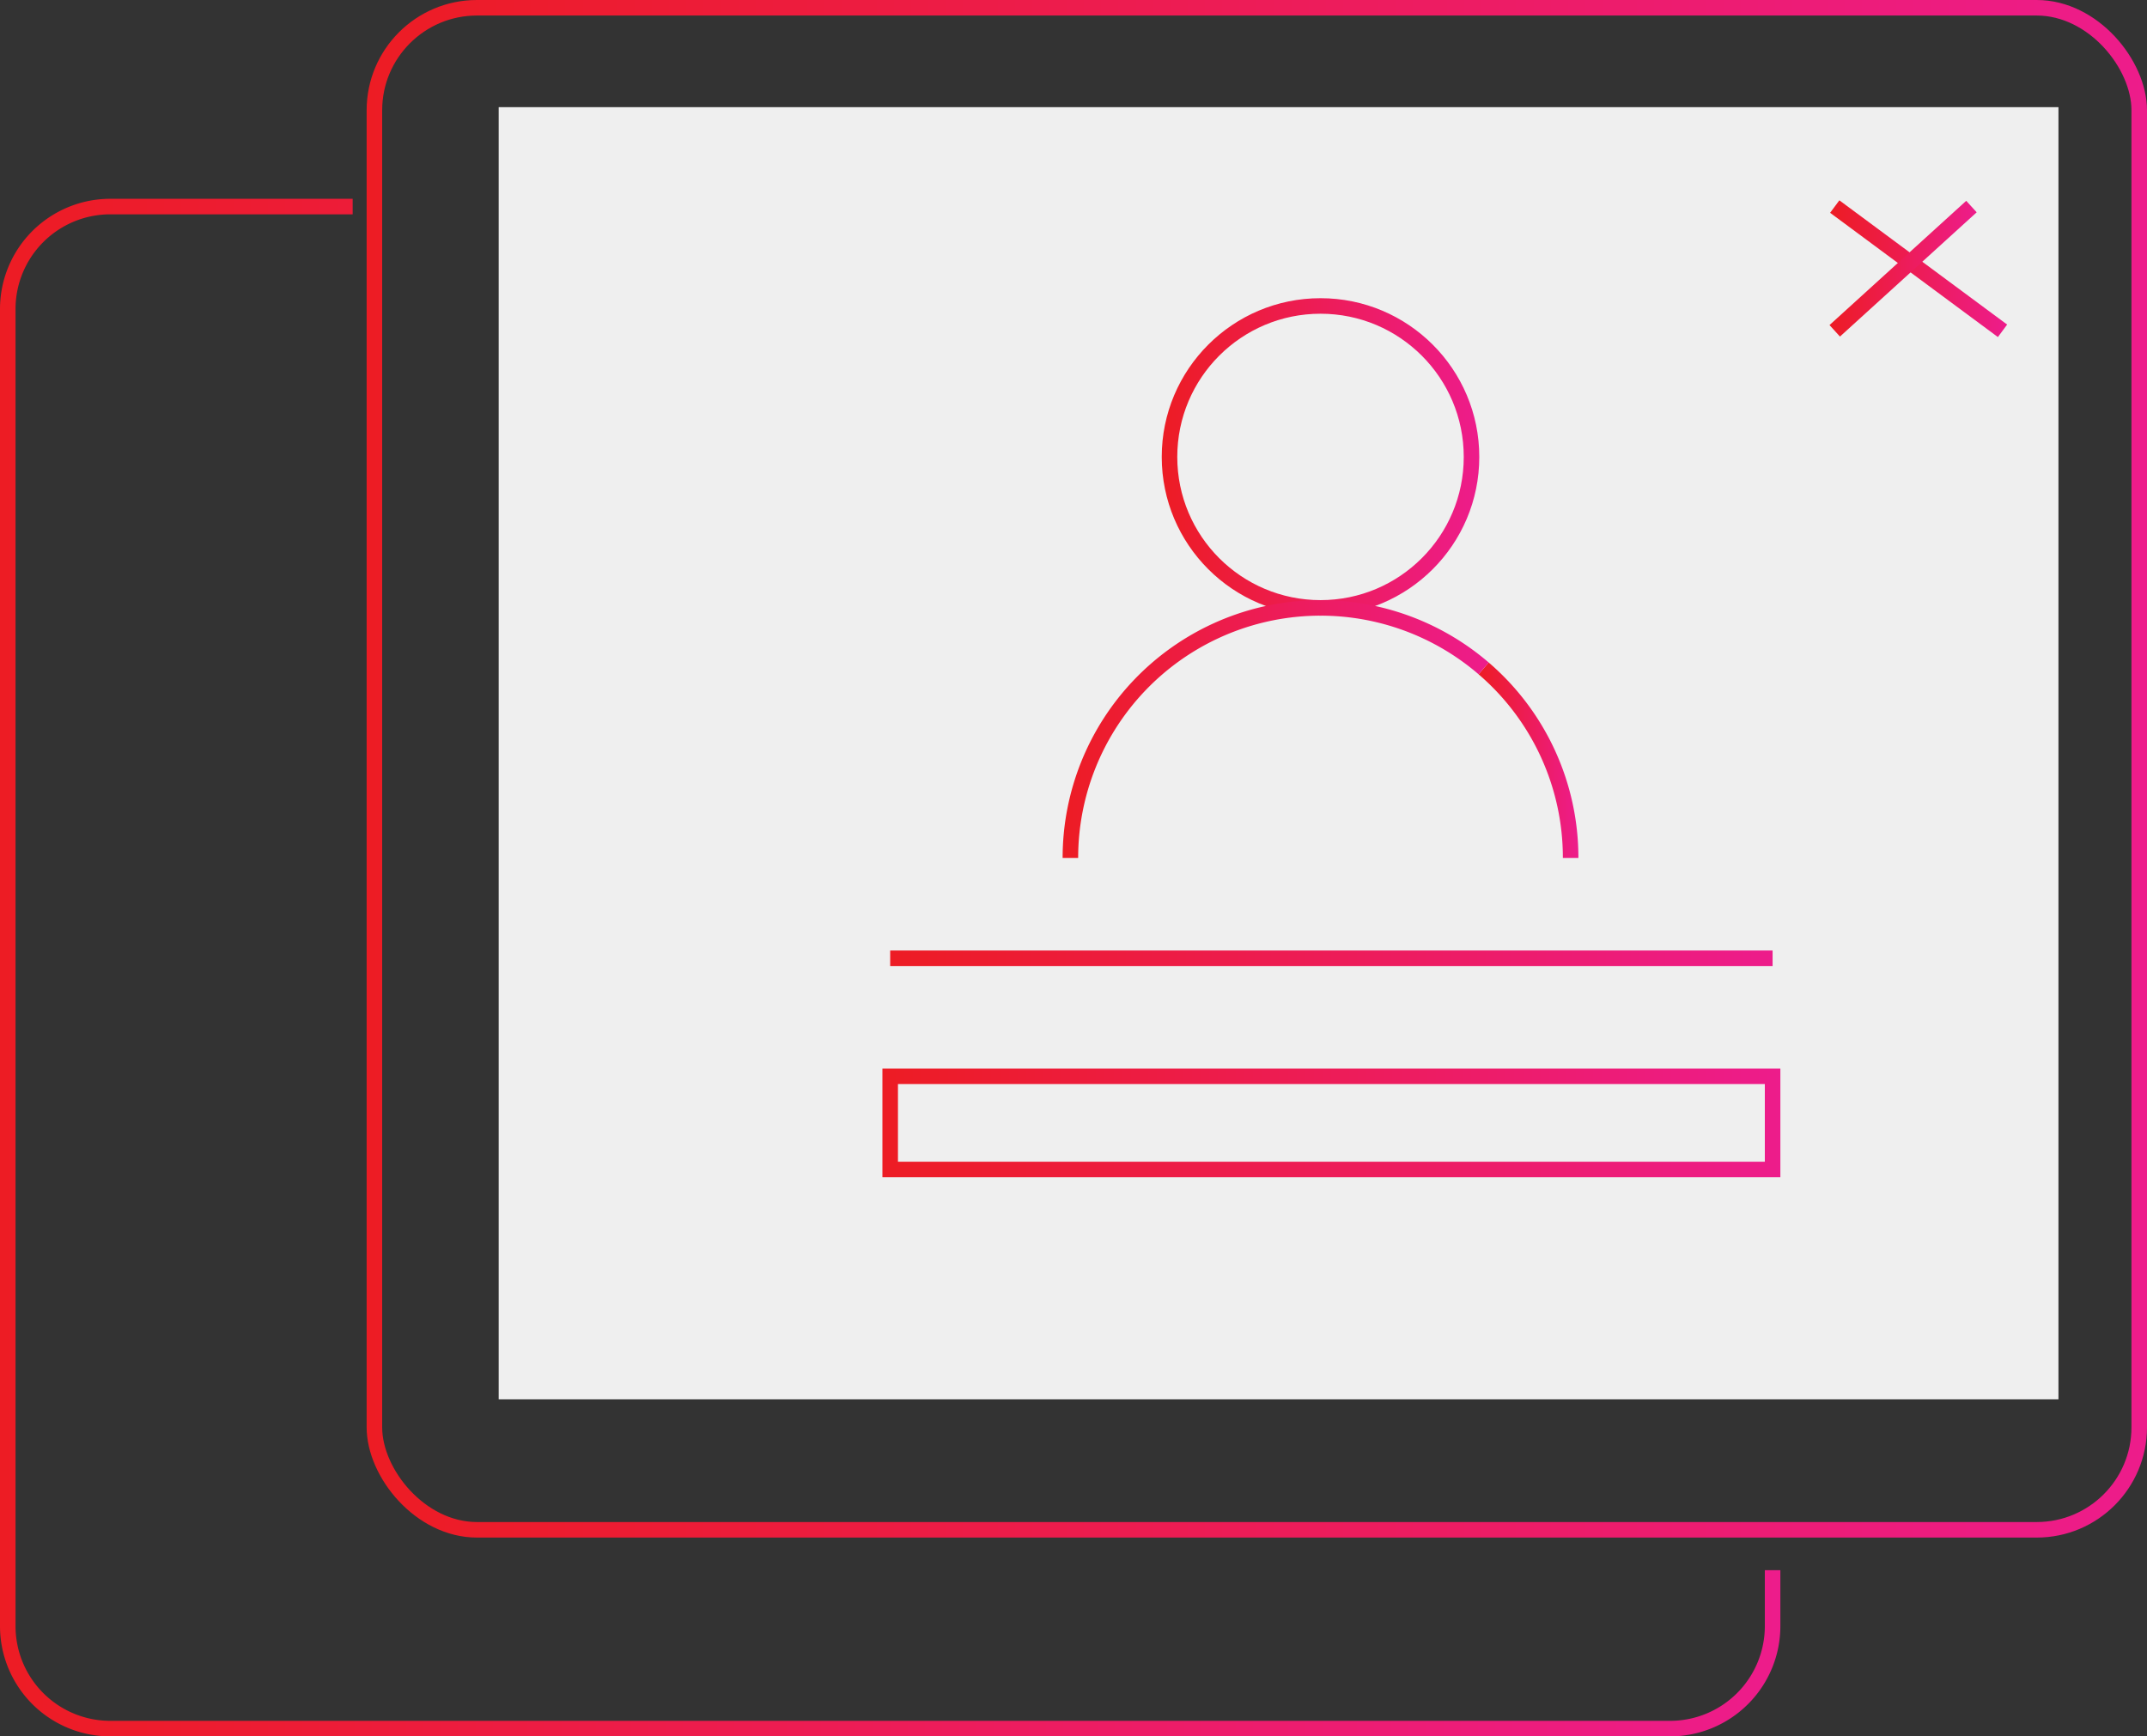 <svg xmlns="http://www.w3.org/2000/svg" xmlns:xlink="http://www.w3.org/1999/xlink" viewBox="0 0 345.5 279.5"><rect x="0" y="0" width="345.5" height="279.5" fill="#333333" stroke="none"/><defs><style>.cls-1{fill:#efefef;}.cls-10,.cls-2,.cls-3,.cls-4,.cls-5,.cls-6,.cls-7,.cls-8,.cls-9{fill:none;stroke-miterlimit:10;stroke-width:2.5px;}.cls-2{stroke:url(#Degradado_sin_nombre_26);}.cls-3{stroke:url(#Degradado_sin_nombre_26-2);}.cls-4{stroke:url(#Degradado_sin_nombre_26-3);}.cls-5{stroke:url(#Degradado_sin_nombre_26-4);}.cls-6{stroke:url(#Degradado_sin_nombre_26-5);}.cls-7{stroke:url(#Degradado_sin_nombre_26-6);}.cls-8{stroke:url(#Degradado_sin_nombre_26-7);}.cls-9{stroke:url(#Degradado_sin_nombre_26-8);}.cls-10{stroke:url(#Degradado_sin_nombre_26-9);}</style><linearGradient id="Degradado_sin_nombre_26" x1="186.95" y1="73.55" x2="238.05" y2="73.55" gradientUnits="userSpaceOnUse"><stop offset="0" stop-color="#ed1c24"/><stop offset="1" stop-color="#ed1c8b"/></linearGradient><linearGradient id="Degradado_sin_nombre_26-2" x1="237.93" y1="122.37" x2="254" y2="122.37" xlink:href="#Degradado_sin_nombre_26"/><linearGradient id="Degradado_sin_nombre_26-3" x1="171" y1="117.35" x2="239.56" y2="117.35" xlink:href="#Degradado_sin_nombre_26"/><linearGradient id="Degradado_sin_nombre_26-4" x1="0" y1="155.75" x2="286.5" y2="155.75" xlink:href="#Degradado_sin_nombre_26"/><linearGradient id="Degradado_sin_nombre_26-5" x1="59" y1="123.75" x2="345.5" y2="123.75" xlink:href="#Degradado_sin_nombre_26"/><linearGradient id="Degradado_sin_nombre_26-6" x1="143.25" y1="154.25" x2="285.25" y2="154.25" xlink:href="#Degradado_sin_nombre_26"/><linearGradient id="Degradado_sin_nombre_26-7" x1="142" y1="180.75" x2="286.5" y2="180.75" xlink:href="#Degradado_sin_nombre_26"/><linearGradient id="Degradado_sin_nombre_26-8" x1="294.51" y1="43.25" x2="322.99" y2="43.25" xlink:href="#Degradado_sin_nombre_26"/><linearGradient id="Degradado_sin_nombre_26-9" x1="294.41" y1="43.25" x2="318.09" y2="43.25" xlink:href="#Degradado_sin_nombre_26"/></defs><title>nouser</title><g id="Capa_2" data-name="Capa 2"><g id="Capa_1-2" data-name="Capa 1"><rect class="cls-1" x="80.25" y="17.25" width="251" height="208"/><circle class="cls-2" cx="212.5" cy="73.55" r="24.3"/><path class="cls-3" d="M238.75,107.59a40.16,40.16,0,0,1,14,30.51"/><path class="cls-4" d="M172.25,138.1a40.25,40.25,0,0,1,66.5-30.51"/><path class="cls-5" d="M285.25,252.75v9a16.5,16.5,0,0,1-16.5,16.5h-251a16.5,16.5,0,0,1-16.5-16.5v-212a16.5,16.5,0,0,1,16.5-16.5h39"/><rect class="cls-6" x="60.25" y="1.25" width="284" height="245" rx="16.5" ry="16.5"/><line class="cls-7" x1="143.25" y1="154.25" x2="285.25" y2="154.25"/><rect class="cls-8" x="143.25" y="173.25" width="142" height="15"/><line class="cls-9" x1="295.25" y1="33.25" x2="322.25" y2="53.25"/><line class="cls-10" x1="317.25" y1="33.25" x2="295.25" y2="53.25"/></g></g></svg>